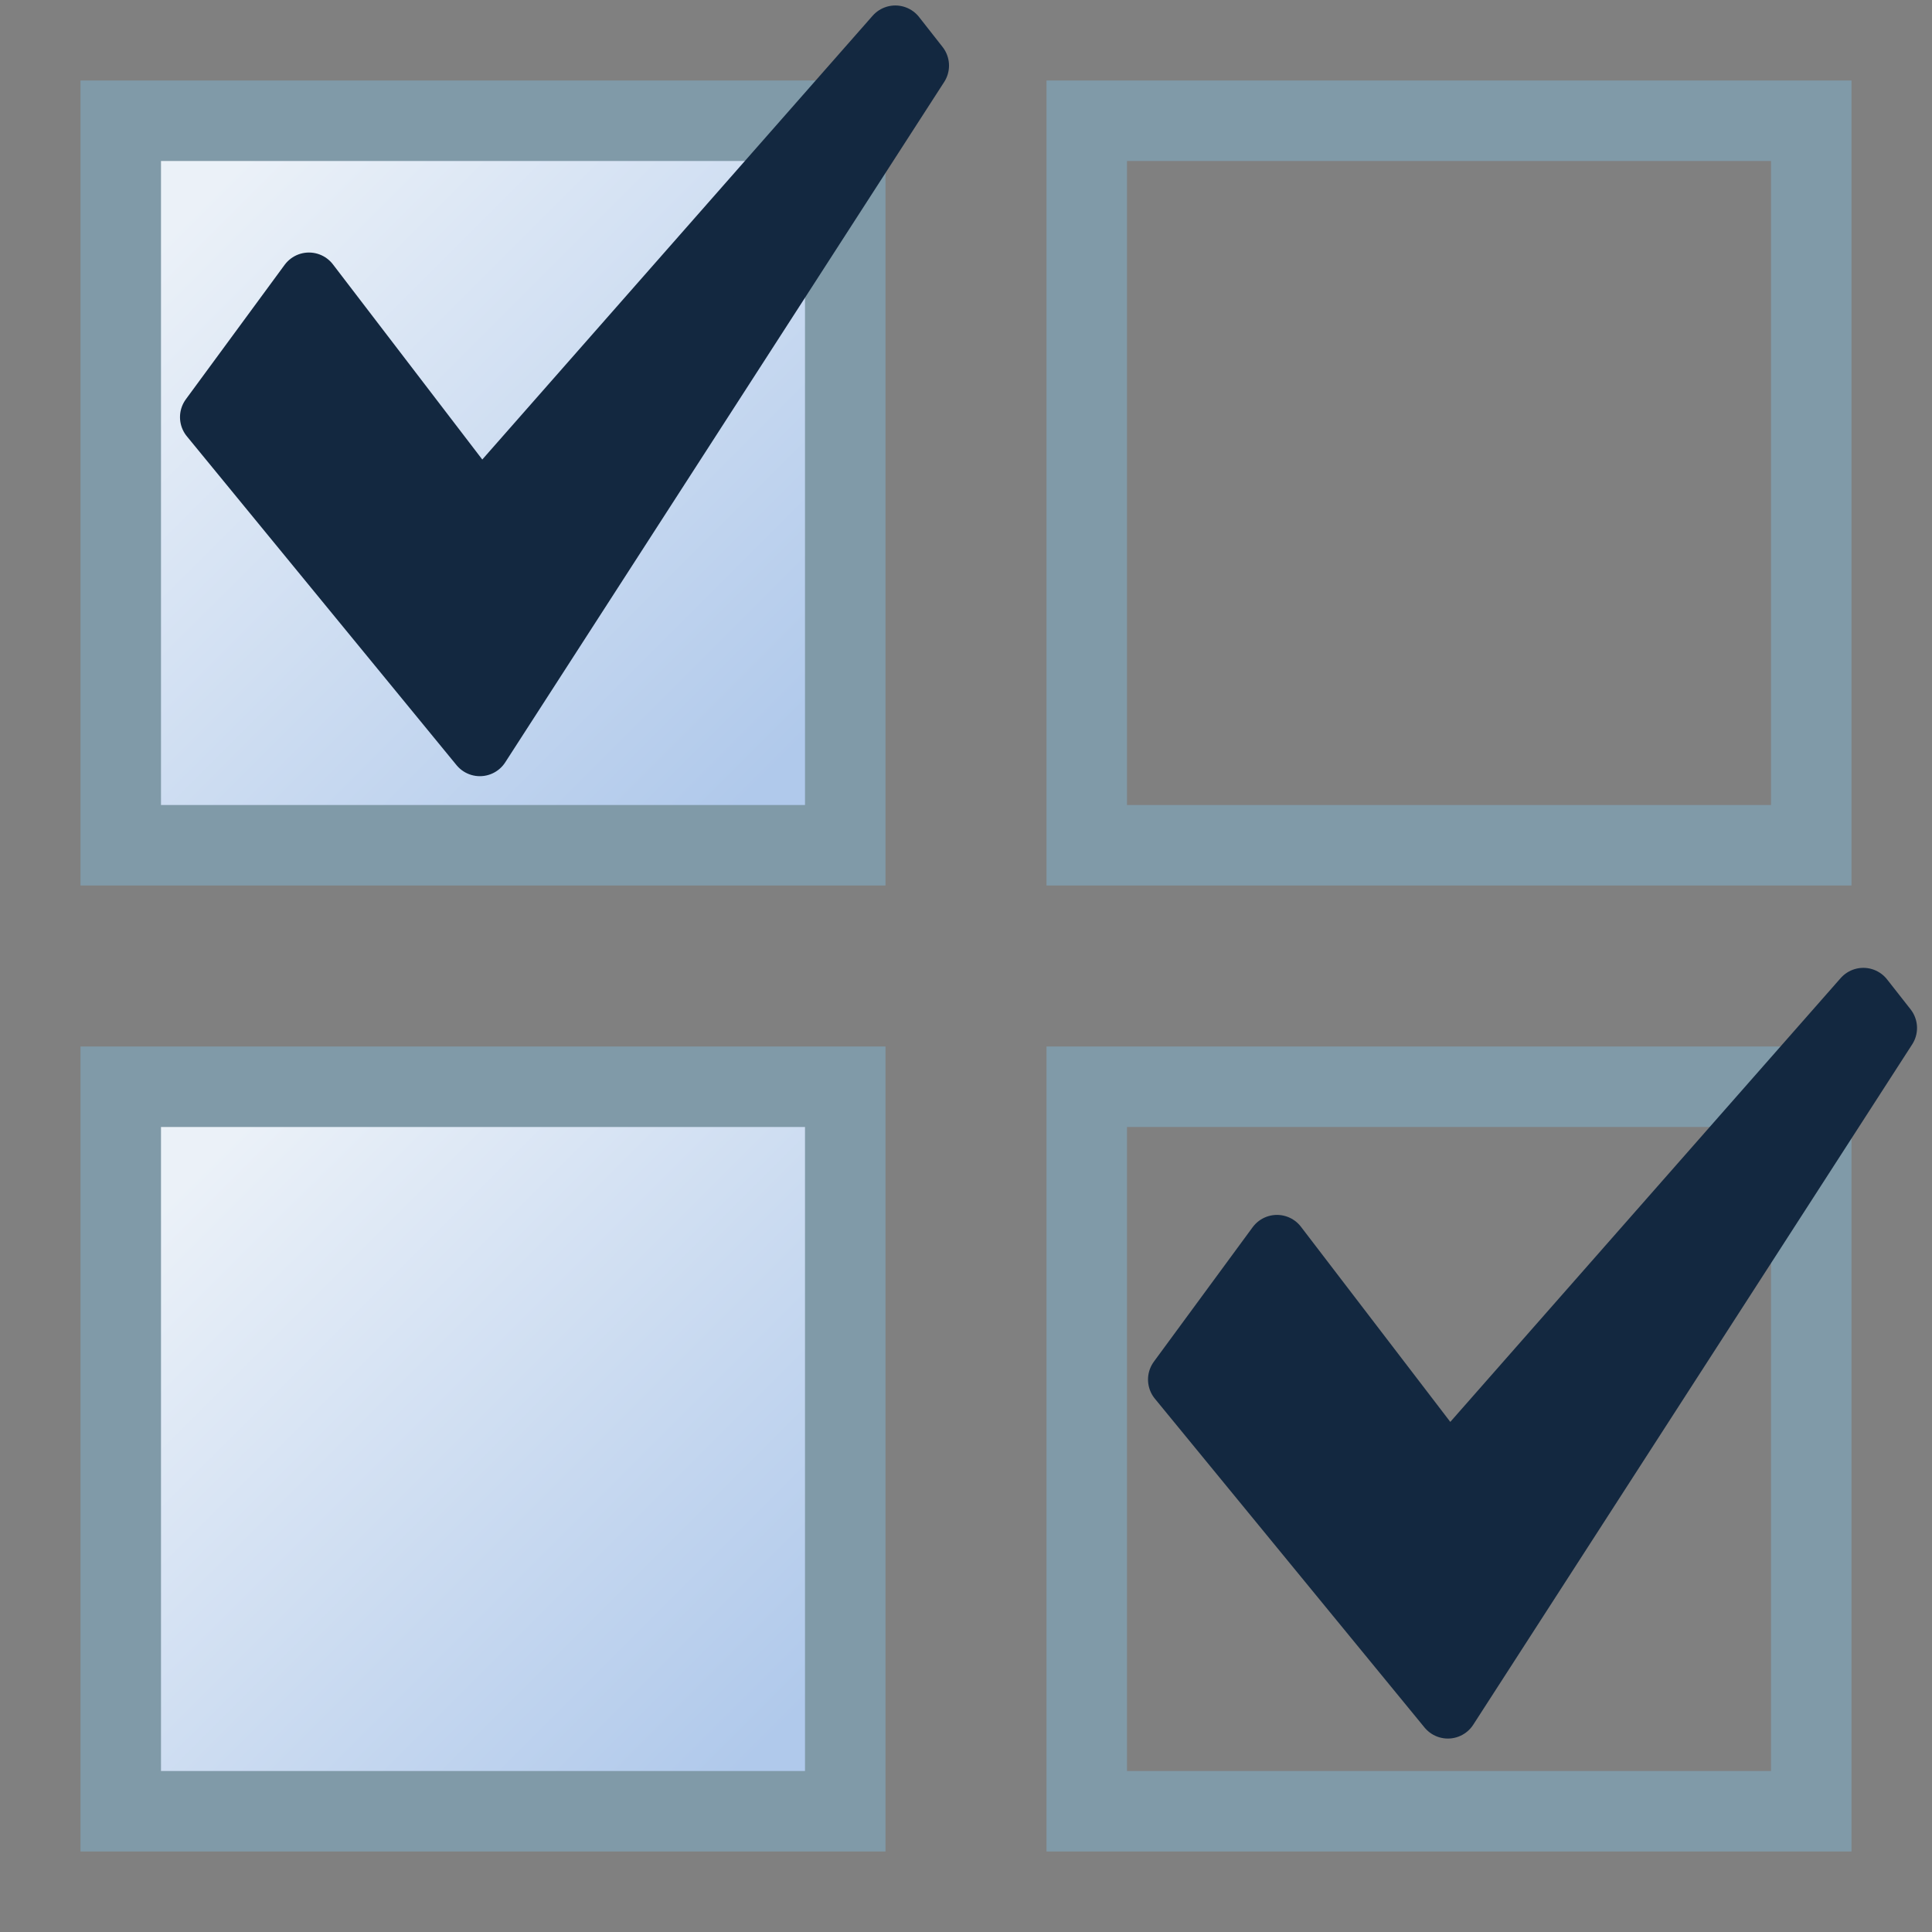 <svg height="24" width="24" xmlns="http://www.w3.org/2000/svg" xmlns:xlink="http://www.w3.org/1999/xlink">
  <rect width="100%" height="100%" fill="#808080" stroke="none"/>
  <linearGradient id="a">
    <stop offset="0" stop-color="#b0c9eb"/>
    <stop offset="1" stop-color="#ebf1f8"/>
  </linearGradient>
  <linearGradient id="b" gradientUnits="userSpaceOnUse" x1="1.5" x2="10.5" xlink:href="#a" y1="7" y2="7"/>
  <linearGradient id="c" gradientUnits="userSpaceOnUse" x1="9.577" x2="2.474" xlink:href="#a" y1="9.629" y2="2.524"/>
  <path id="d" d="m1.5 1.5h9v9h-9z" fill="url(#c)" stroke="#809aa8"/>
  <use id="e" height="24" transform="translate(12)" width="24" xlink:href="#d"/>
  <use height="24" stroke="url(#b)" transform="translate(0 12)" width="24" xlink:href="#d"/>
  <use height="24" transform="translate(0 12)" width="24" xlink:href="#e"/>
  <path id="f" d="m2.611 5.182 3.35 4.085 5.453-8.452-.292-.372-5.151 5.856-2.133-2.787z" fill="#132840" stroke="#132840" stroke-linejoin="round" stroke-width=".75"/>
  <use height="24" transform="translate(12.025 11.955)" width="24" xlink:href="#f"/>
</svg>
